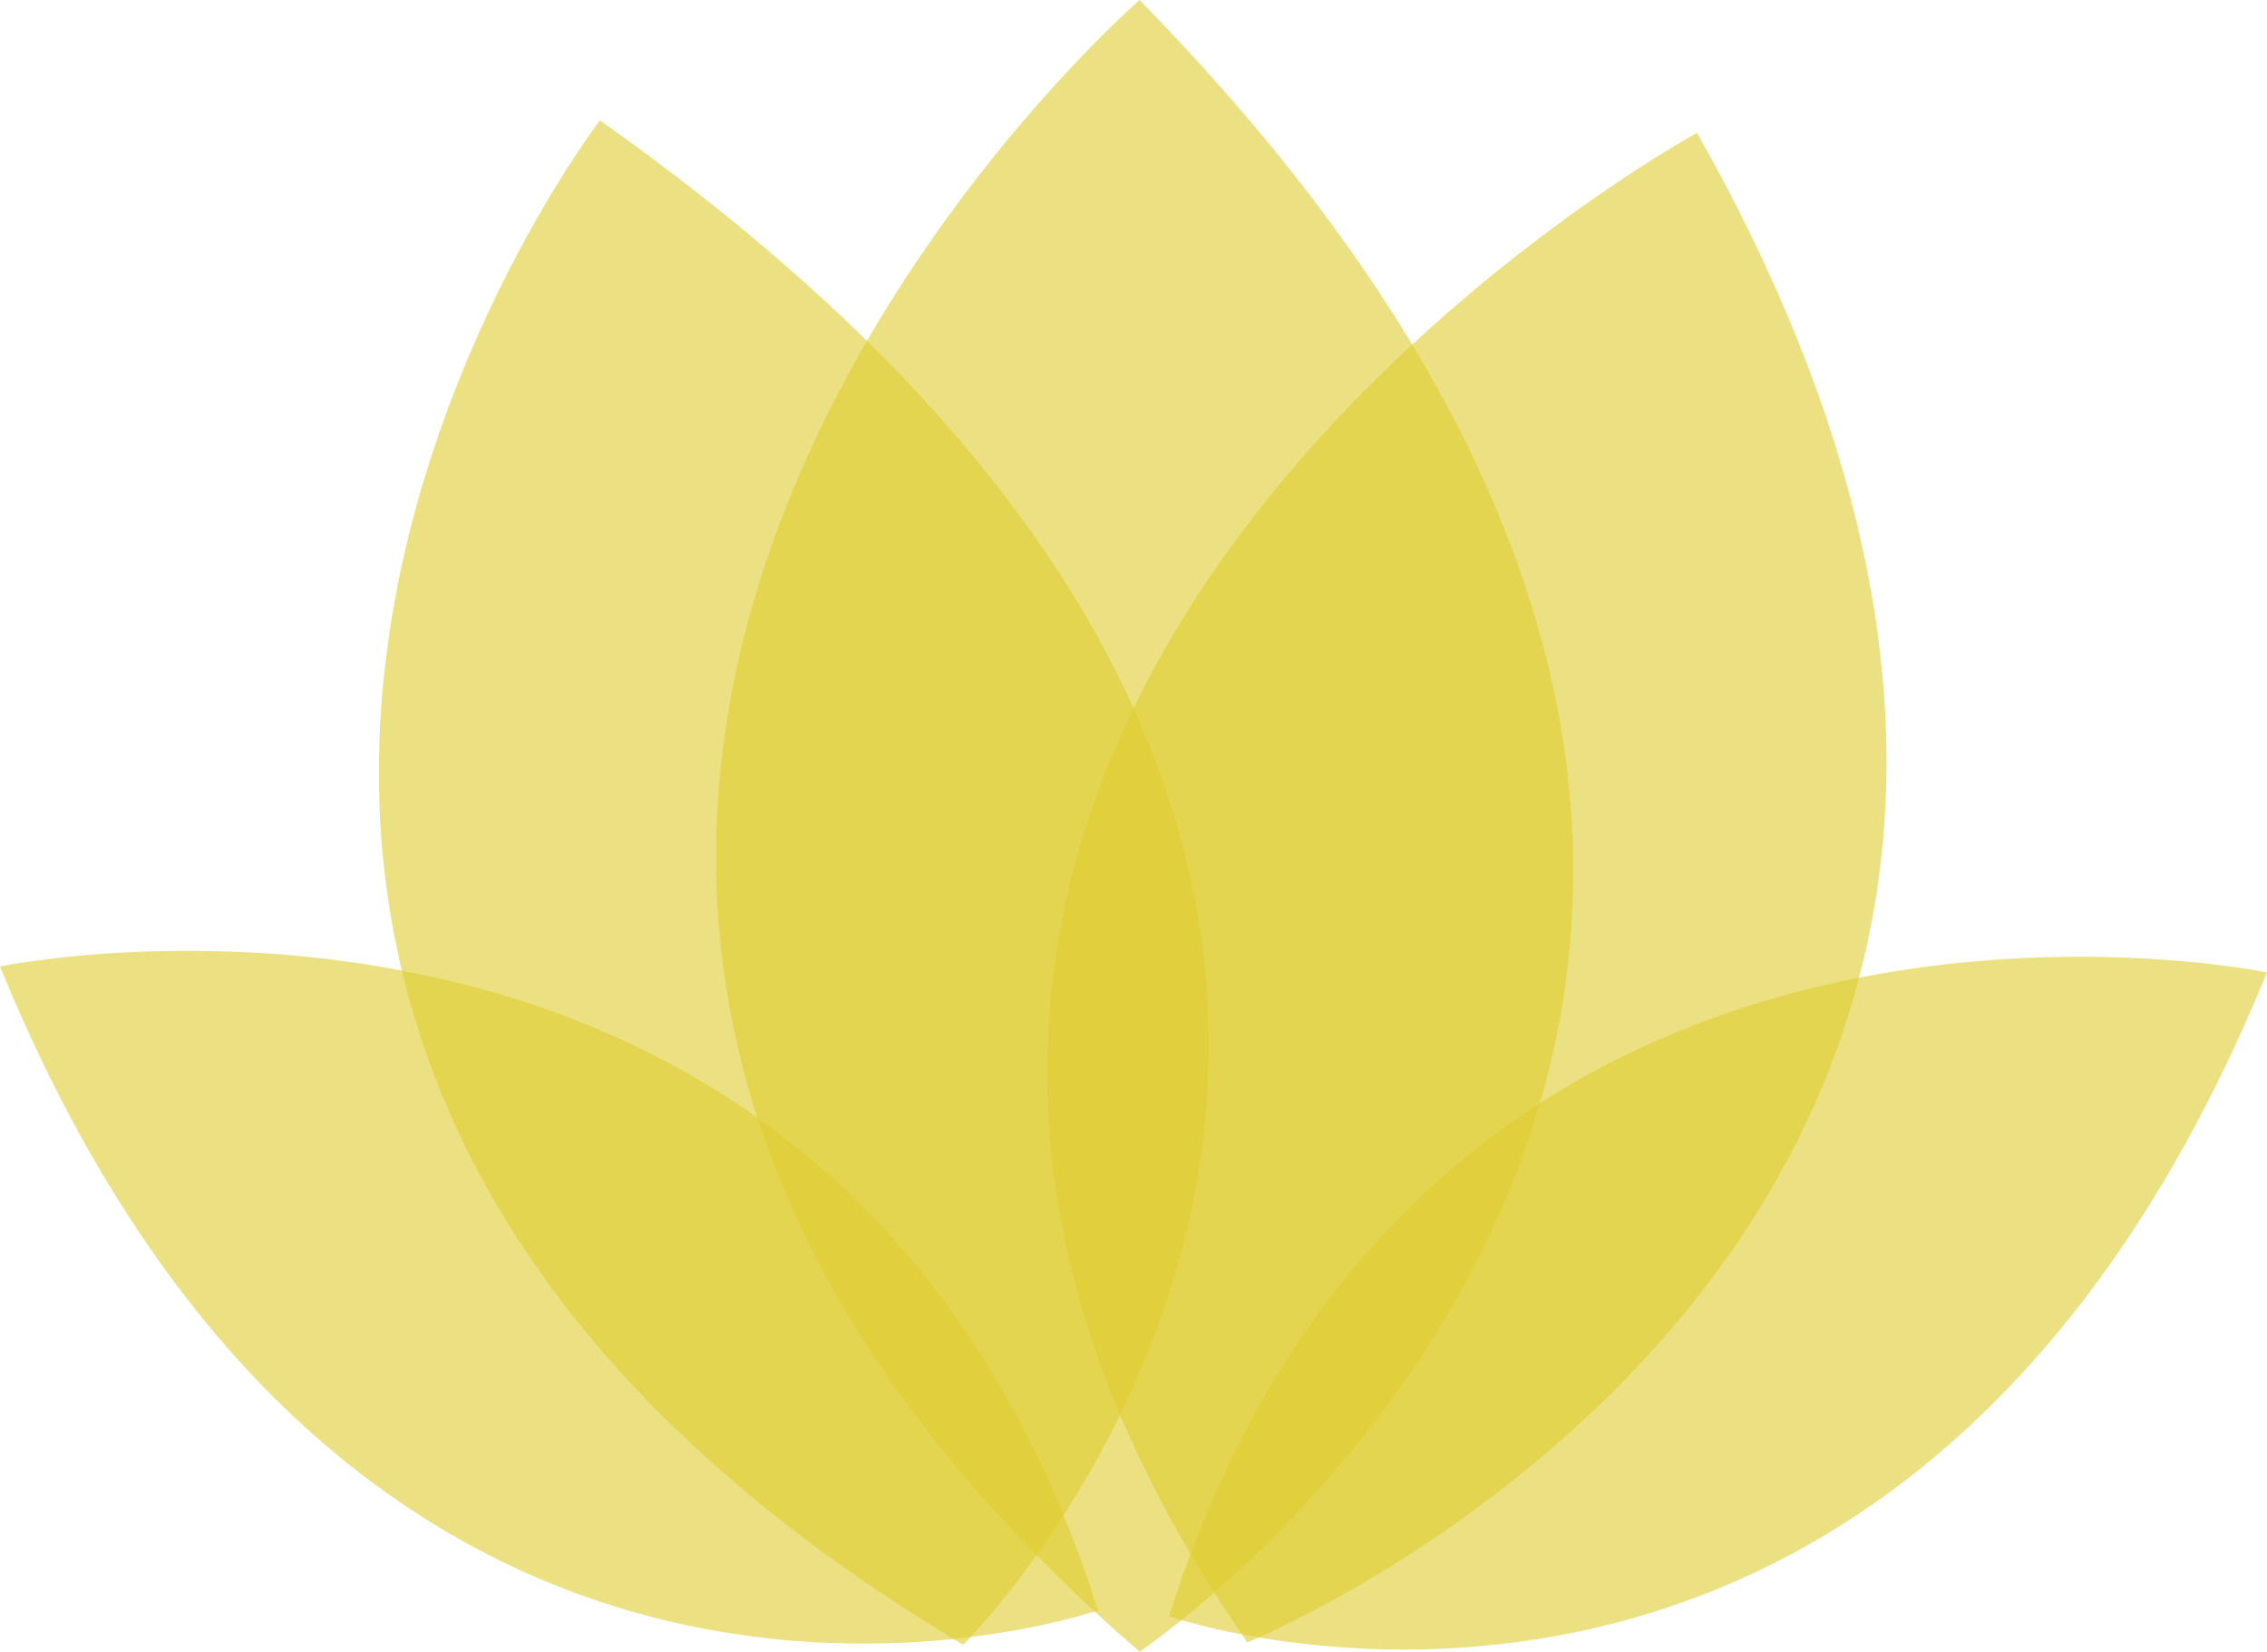 <svg version="1.1" id="图层_1" x="0px" y="0px" width="200px" height="145.736px" viewBox="0 0 200 145.736" enable-background="new 0 0 200 145.736" xml:space="preserve" xmlns="http://www.w3.org/2000/svg" xmlns:xlink="http://www.w3.org/1999/xlink" xmlns:xml="http://www.w3.org/XML/1998/namespace">
  <path opacity="0.6" fill="#E0CD30" d="M200,85.8c0,0-74.009-15.445-96.872,56.808C103.128,142.608,167.597,165.054,200,85.8z" class="color c1"/>
  <path opacity="0.6" fill="#E0CD30" d="M0,85.276c0,0,74.009-15.445,96.872,56.808C96.872,142.084,32.403,164.53,0,85.276z" class="color c1"/>
  <path opacity="0.6" fill="#E0CD30" d="M149.715,11.718c0,0-95.878,52.265-39.673,133.2
	C110.042,144.918,203.581,106.953,149.715,11.718z" class="color c1"/>
  <path opacity="0.6" fill="#E0CD30" d="M52.926,10.622c0,0-60.68,79.121,32.046,134.509C84.972,145.131,150.843,79.819,52.926,10.622
	z" class="color c1"/>
  <path opacity="0.6" fill="#E0CD30" d="M100.535,0c0,0-84.079,73.041,0,145.736C100.535,145.736,186.626,87.961,100.535,0z" class="color c1"/>
</svg>